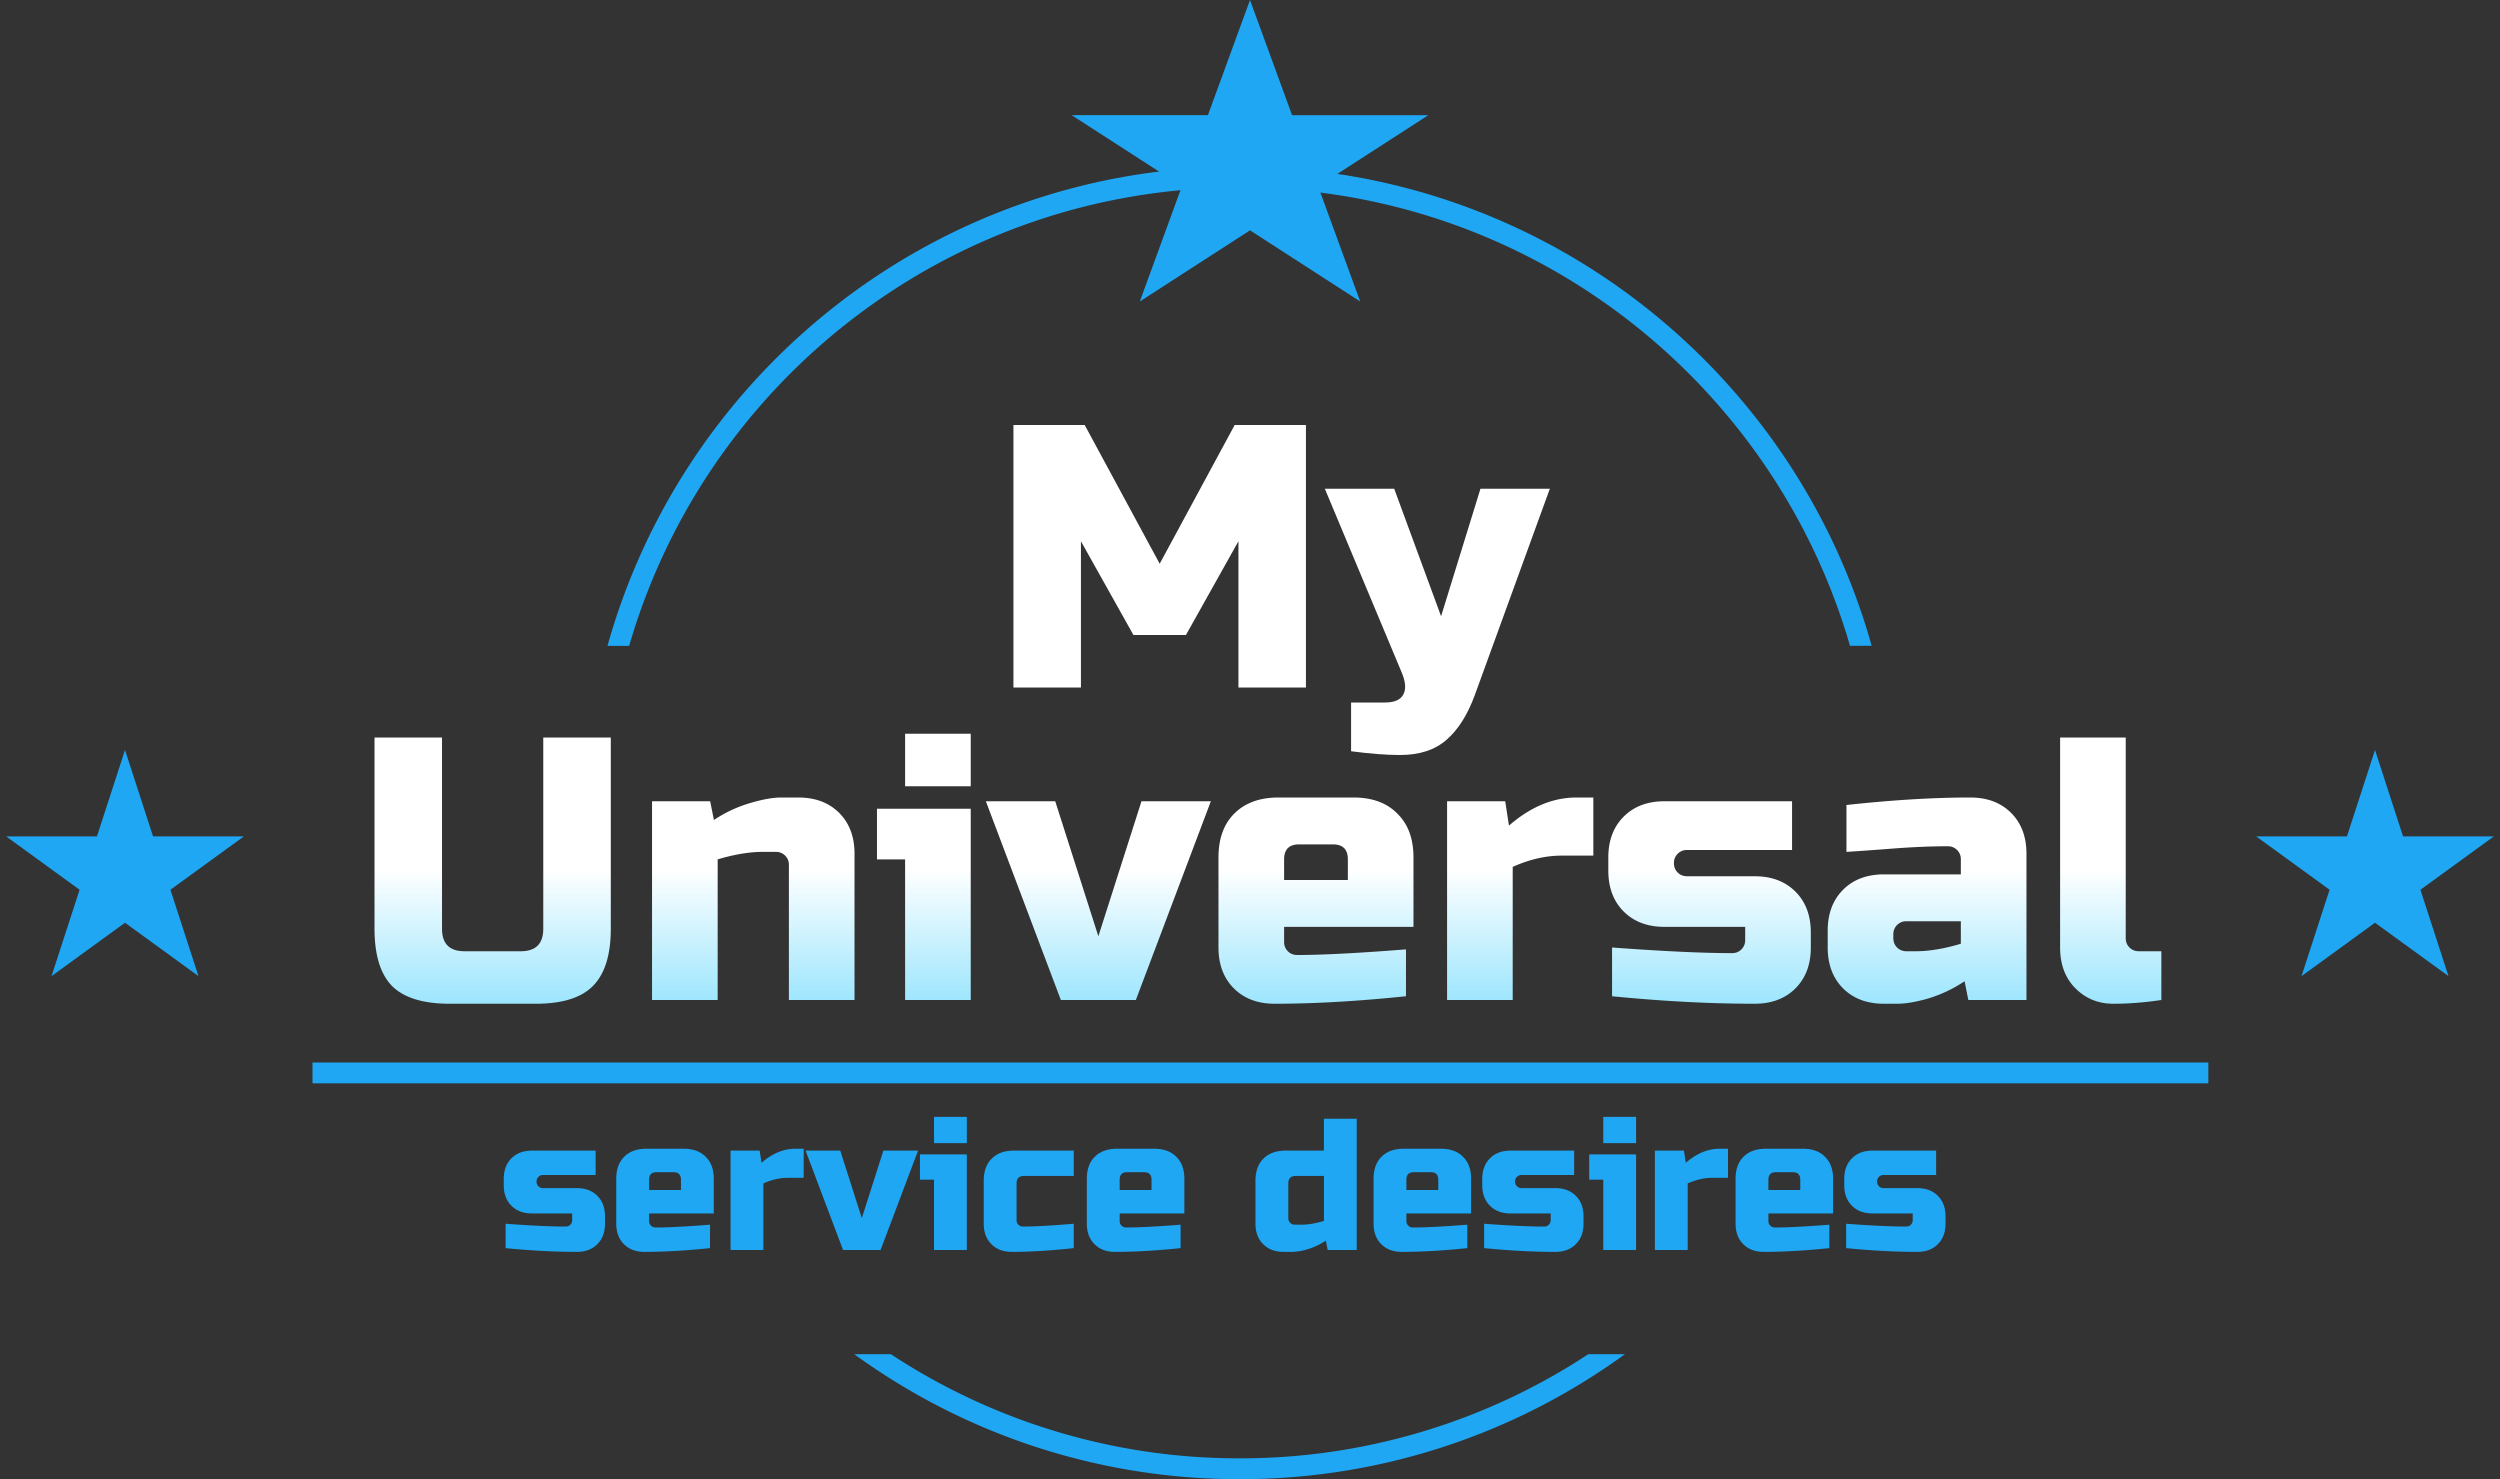 <svg width="120" height="71" fill="none" xmlns="http://www.w3.org/2000/svg"><rect width="100%" height="100%" fill="#333333" stroke="none"/><path d="M26.078 35.4h3.24v9.18c0 1.26-.289 2.178-.865 2.754-.563.564-1.476.846-2.735.846h-4.14c-1.26 0-2.178-.282-2.755-.846-.564-.576-.846-1.494-.846-2.754V35.4h3.24v9.18c0 .72.36 1.08 1.08 1.08h2.7c.72 0 1.08-.36 1.08-1.08V35.4zm10.53 5.49c-.636 0-1.356.12-2.16.36V48h-3.15v-9.54h2.79l.18.9a6.262 6.262 0 011.727-.81c.6-.18 1.105-.27 1.513-.27h.81c.816 0 1.47.246 1.962.738s.737 1.146.737 1.962V48h-3.15v-6.48a.61.61 0 00-.18-.45.61.61 0 00-.45-.18h-.63zm9.987-2.07V48h-3.15v-6.75h-1.35v-2.43h4.5zm-3.15-3.6h3.15v2.52h-3.15v-2.52zm11.346 3.24h3.33l-3.6 9.54h-3.6l-3.6-9.54h3.33l2.07 6.48 2.07-6.48zm7.566 2.07c-.48 0-.72.24-.72.72v.99h3.06v-.99c0-.48-.24-.72-.72-.72h-1.62zm5.13 7.29c-2.316.24-4.416.36-6.3.36-.816 0-1.47-.246-1.962-.738s-.738-1.146-.738-1.962v-4.32c0-.9.252-1.602.756-2.106.516-.516 1.224-.774 2.124-.774h3.6c.9 0 1.602.258 2.106.774.516.504.774 1.206.774 2.106v3.33h-6.21v.72c0 .18.06.33.18.45s.27.18.45.18c1.188 0 2.928-.09 5.22-.27v2.25zm7.463-6.75c-.756 0-1.536.18-2.34.54V48h-3.15v-9.54h2.79l.18 1.17c1.032-.9 2.112-1.35 3.24-1.35h.81v2.79h-1.53zm2.429 4.41c2.436.18 4.356.27 5.76.27.18 0 .33-.06.45-.18a.61.61 0 00.18-.45v-.63h-3.87c-.816 0-1.47-.246-1.962-.738s-.738-1.146-.738-1.962v-.63c0-.816.246-1.47.738-1.962s1.146-.738 1.962-.738h6.12v2.34h-5.04a.61.61 0 00-.45.18.61.61 0 00-.18.45c0 .18.06.33.18.45s.27.18.45.18h3.24c.816 0 1.47.246 1.962.738s.738 1.146.738 1.962v.72c0 .816-.246 1.47-.738 1.962s-1.146.738-1.962.738c-2.124 0-4.404-.12-6.84-.36v-2.34zm14.581.18c.636 0 1.356-.12 2.16-.36v-1.08h-2.61a.61.61 0 00-.45.18.61.61 0 00-.18.45v.18c0 .18.06.33.18.45s.27.18.45.18h.45zm-3.33-7.02c2.196-.24 4.176-.36 5.94-.36.816 0 1.47.246 1.962.738s.738 1.146.738 1.962V48h-2.79l-.18-.9a6.622 6.622 0 01-1.746.828c-.588.168-1.086.252-1.494.252h-.63c-.816 0-1.47-.246-1.962-.738s-.738-1.146-.738-1.962v-.81c0-.816.246-1.47.738-1.962s1.146-.738 1.962-.738h3.69v-.72a.61.61 0 00-.18-.45.61.61 0 00-.45-.18c-.78 0-1.644.036-2.592.108-.936.072-1.692.126-2.268.162v-2.25zM103.745 48c-.804.12-1.572.18-2.304.18-.72 0-1.326-.246-1.818-.738s-.738-1.146-.738-1.962V35.4h3.15v9.63c0 .18.06.33.18.45s.27.18.45.18h1.08V48z" fill="url(#paint0_linear_45_38)"/><path d="M59.445 25.98l-2.52 4.5h-2.52l-2.52-4.5V33h-3.24V20.4h3.42l3.6 6.66 3.6-6.66h3.42V33h-3.24v-7.02zm7.747 10.26c-.635 0-1.415-.06-2.34-.18v-2.34h1.62c.457 0 .75-.126.883-.378.144-.252.12-.606-.073-1.062l-3.69-8.82h3.33l2.25 6.12 1.89-6.12h3.33l-3.6 9.9c-.347.948-.797 1.662-1.35 2.142-.551.492-1.301.738-2.25.738z" fill="#fff"/><path d="M6 36l1.347 4.146h4.36L8.18 42.708l1.347 4.146L6 44.292l-3.527 2.562 1.347-4.146-3.526-2.562h4.359L6 36zm108 0l1.347 4.146h4.359l-3.526 2.562 1.347 4.146L114 44.292l-3.527 2.562 1.347-4.146-3.526-2.562h4.359L114 36z" fill="#1FA7F3"/><path fill-rule="evenodd" clip-rule="evenodd" d="M76.24 65a30.357 30.357 0 01-16.74 5 30.358 30.358 0 01-16.74-5h-1.757A31.358 31.358 0 0059.5 71a31.358 31.358 0 0018.497-6H76.24zM30.2 31C33.88 18.291 45.605 9 59.5 9c13.895 0 25.62 9.291 29.3 22h1.04C86.13 17.732 73.952 8 59.5 8s-26.63 9.732-30.34 23h1.04z" fill="#1FA7F3"/><path d="M24.27 58.74c1.218.09 2.178.135 2.88.135a.305.305 0 00.315-.315v-.315H25.53c-.408 0-.735-.123-.981-.369s-.369-.573-.369-.981v-.315c0-.408.123-.735.369-.981s.573-.369.981-.369h3.06v1.17h-2.52a.305.305 0 00-.315.315.305.305 0 00.315.315h1.62c.408 0 .735.123.981.369s.369.573.369.981v.36c0 .408-.123.735-.369.981s-.573.369-.981.369c-1.062 0-2.202-.06-3.42-.18v-1.17zm7.246-2.475c-.24 0-.36.12-.36.36v.495h1.53v-.495c0-.24-.12-.36-.36-.36h-.81zm2.565 3.645c-1.158.12-2.208.18-3.15.18-.408 0-.735-.123-.981-.369s-.37-.573-.37-.981v-2.16c0-.45.127-.801.379-1.053.258-.258.612-.387 1.062-.387h1.8c.45 0 .8.129 1.053.387.258.252.387.603.387 1.053v1.665h-3.105v.36a.305.305 0 00.315.315c.594 0 1.464-.045 2.61-.135v1.125zm3.731-3.375c-.378 0-.768.09-1.17.27V60h-1.575v-4.77h1.395l.09.585c.516-.45 1.056-.675 1.62-.675h.405v1.395h-.765zm4.59-1.305h1.665l-1.8 4.77h-1.8l-1.8-4.77h1.665l1.035 3.24 1.035-3.24zm4.005.18V60h-1.574v-3.375h-.675V55.41h2.25zm-1.574-1.8h1.575v1.26h-1.575v-1.26zm6.707 6.3c-1.122.12-2.112.18-2.97.18-.408 0-.735-.123-.98-.369-.247-.246-.37-.573-.37-.981v-2.07c0-.45.126-.801.378-1.053.258-.258.612-.387 1.062-.387h2.88v1.215h-2.385c-.24 0-.36.12-.36.36v1.755a.305.305 0 00.315.315c.54 0 1.35-.045 2.43-.135v1.17zm2.564-3.645c-.24 0-.36.12-.36.36v.495h1.53v-.495c0-.24-.12-.36-.36-.36h-.81zm2.565 3.645c-1.158.12-2.208.18-3.15.18-.408 0-.735-.123-.981-.369s-.37-.573-.37-.981v-2.16c0-.45.127-.801.379-1.053.258-.258.612-.387 1.062-.387h1.8c.45 0 .8.129 1.053.387.258.252.387.603.387 1.053v1.665h-3.105v.36a.305.305 0 00.315.315c.594 0 1.464-.045 2.61-.135v1.125zm7.06.09l-.09-.45a3.311 3.311 0 01-.874.414 2.803 2.803 0 01-.747.126h-.405c-.408 0-.735-.123-.98-.369-.247-.246-.37-.573-.37-.981v-2.07c0-.45.126-.801.378-1.053.258-.258.612-.387 1.062-.387h1.845V53.7h1.575V60h-1.395zm-1.26-1.215c.317 0 .677-.06 1.08-.18v-2.16h-1.35c-.24 0-.36.12-.36.36v1.665a.305.305 0 00.314.315h.315zm5.398-2.52c-.24 0-.36.12-.36.36v.495h1.53v-.495c0-.24-.12-.36-.36-.36h-.81zm2.565 3.645c-1.158.12-2.208.18-3.15.18-.408 0-.735-.123-.98-.369-.247-.246-.37-.573-.37-.981v-2.16c0-.45.126-.801.378-1.053.258-.258.612-.387 1.062-.387h1.8c.45 0 .801.129 1.053.387.258.252.387.603.387 1.053v1.665h-3.105v.36a.305.305 0 00.315.315c.594 0 1.464-.045 2.61-.135v1.125zm.807-1.17c1.218.09 2.178.135 2.88.135a.305.305 0 00.315-.315v-.315h-1.935c-.408 0-.735-.123-.981-.369s-.37-.573-.37-.981v-.315c0-.408.124-.735.37-.981s.573-.369.98-.369h3.06v1.17h-2.52a.305.305 0 00-.314.315.305.305 0 00.315.315h1.62c.408 0 .735.123.98.369.247.246.37.573.37.981v.36c0 .408-.123.735-.37.981-.245.246-.572.369-.98.369-1.062 0-2.202-.06-3.42-.18v-1.17zm7.293-3.33V60h-1.575v-3.375h-.675V55.41h2.25zm-1.575-1.8h1.575v1.26h-1.575v-1.26zm5.222 2.925c-.378 0-.768.09-1.17.27V60h-1.575v-4.77h1.395l.09.585c.516-.45 1.056-.675 1.62-.675h.405v1.395h-.765zm3.064-.27c-.24 0-.36.12-.36.36v.495h1.53v-.495c0-.24-.12-.36-.36-.36h-.81zm2.565 3.645c-1.158.12-2.208.18-3.15.18-.408 0-.735-.123-.98-.369-.247-.246-.37-.573-.37-.981v-2.16c0-.45.126-.801.378-1.053.258-.258.612-.387 1.062-.387h1.8c.45 0 .801.129 1.053.387.258.252.387.603.387 1.053v1.665h-3.105v.36a.305.305 0 00.315.315c.594 0 1.464-.045 2.61-.135v1.125zm.807-1.17c1.218.09 2.178.135 2.88.135a.305.305 0 00.315-.315v-.315h-1.935c-.408 0-.735-.123-.981-.369s-.37-.573-.37-.981v-.315c0-.408.124-.735.37-.981s.573-.369.98-.369h3.06v1.17h-2.52a.305.305 0 00-.314.315.305.305 0 00.315.315h1.62c.408 0 .735.123.98.369.247.246.37.573.37.981v.36c0 .408-.123.735-.37.981-.245.246-.572.369-.98.369-1.062 0-2.202-.06-3.42-.18v-1.17z" fill="#1FA7F3"/><path stroke="#1FA7F3" d="M15 51.5h91"/><path d="M60 0l2.02 5.528h6.54l-5.29 3.416 2.02 5.528L60 11.056l-5.29 3.416 2.02-5.528-5.29-3.416h6.54L60 0z" fill="#1FA7F3"/><defs><linearGradient id="paint0_linear_45_38" x1="60.5" y1="31" x2="60.5" y2="52" gradientUnits="userSpaceOnUse"><stop offset=".51" stop-color="#fff"/><stop offset="1" stop-color="#62D7FD"/></linearGradient></defs></svg>